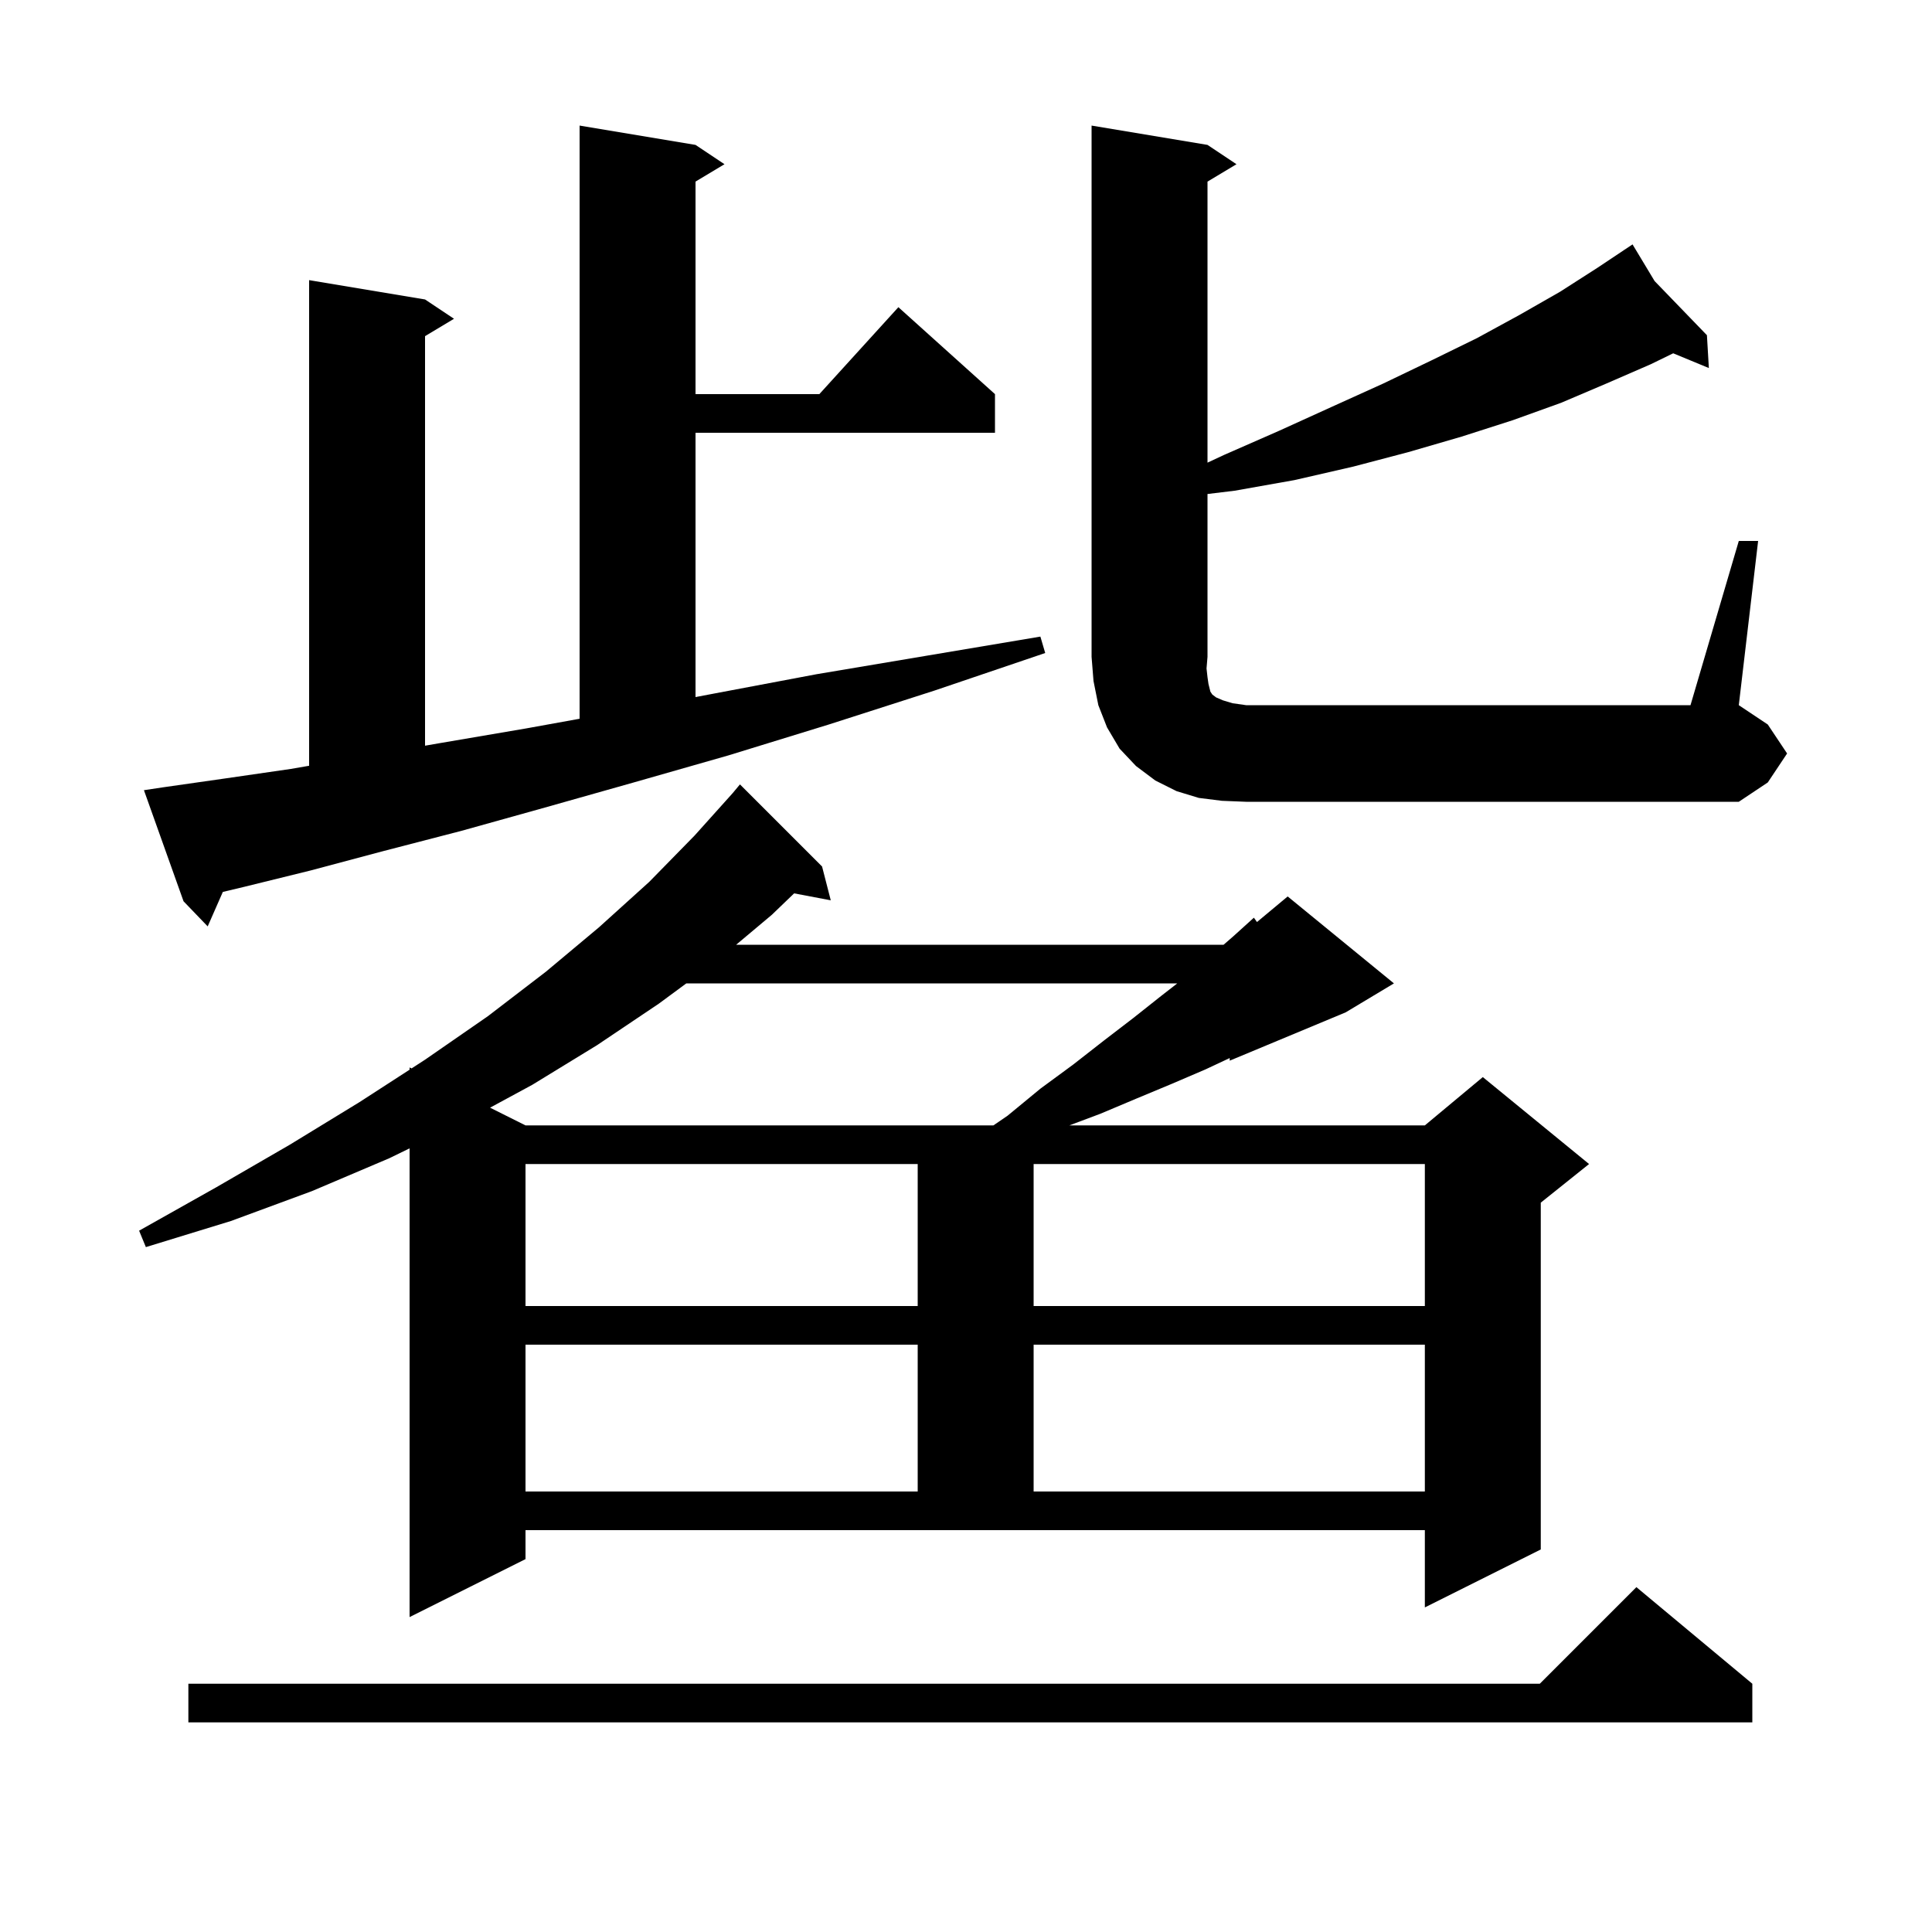 <svg xmlns="http://www.w3.org/2000/svg" xmlns:xlink="http://www.w3.org/1999/xlink" version="1.1" baseProfile="full" viewBox="0 0 200 200" width="200" height="200">
<g fill="black">
<path d="M 181.4 174.3 L 181.4 178.3 L 19.5 178.3 L 19.5 174.3 L 159.4 174.3 L 169.4 164.3 Z M 54.4 161.4 L 42.4 167.4 L 42.4 118.878 L 40.3 119.9 L 32.3 123.3 L 23.9 126.4 L 15.1 129.1 L 14.4 127.4 L 22.4 122.9 L 30.0 118.5 L 37.2 114.1 L 42.4 110.735 L 42.4 110.5 L 42.605 110.603 L 44.0 109.7 L 50.5 105.2 L 56.5 100.6 L 62.0 96.0 L 67.2 91.3 L 71.9 86.5 L 75.837 82.116 L 76.6 81.2 L 85.1 89.7 L 86.0 93.2 L 82.208 92.481 L 79.9 94.7 L 76.206 97.8 L 126.665 97.8 L 127.7 96.9 L 129.8 95.0 L 130.123 95.448 L 133.3 92.8 L 144.3 101.8 L 139.3 104.8 L 127.3 109.8 L 127.3 109.528 L 124.8 110.7 L 121.3 112.2 L 117.7 113.7 L 113.9 115.3 L 110.7 116.5 L 147.5 116.5 L 153.5 111.5 L 164.5 120.5 L 159.5 124.5 L 159.5 160.4 L 147.5 166.4 L 147.5 158.4 L 54.4 158.4 Z M 54.4 139.2 L 54.4 154.4 L 95.0 154.4 L 95.0 139.2 Z M 107.0 139.2 L 107.0 154.4 L 147.5 154.4 L 147.5 139.2 Z M 54.4 120.5 L 54.4 135.2 L 95.0 135.2 L 95.0 120.5 Z M 107.0 120.5 L 107.0 135.2 L 147.5 135.2 L 147.5 120.5 Z M 71.047 101.8 L 68.2 103.9 L 61.8 108.2 L 55.1 112.3 L 50.732 114.666 L 54.4 116.5 L 102.838 116.5 L 104.3 115.5 L 107.7 112.7 L 111.1 110.2 L 114.3 107.7 L 117.3 105.4 L 120.2 103.1 L 121.871 101.8 Z M 16.9 81.5 L 23.2 80.6 L 30.1 79.6 L 32.0 79.271 L 32.0 29.0 L 44.0 31.0 L 47.0 33.0 L 44.0 34.8 L 44.0 77.194 L 45.7 76.9 L 54.5 75.4 L 60.0 74.405 L 60.0 13.0 L 72.0 15.0 L 75.0 17.0 L 72.0 18.8 L 72.0 40.8 L 84.818 40.8 L 93.0 31.8 L 103.0 40.8 L 103.0 44.8 L 72.0 44.8 L 72.0 72.161 L 73.9 71.8 L 84.5 69.8 L 95.8 67.9 L 107.7 65.9 L 108.2 67.6 L 96.7 71.5 L 85.8 75.0 L 75.4 78.2 L 65.6 81.0 L 56.4 83.6 L 47.8 86.0 L 39.7 88.1 L 32.2 90.1 L 25.3 91.8 L 23.068 92.331 L 21.5 95.9 L 19.0 93.3 L 14.9 81.8 Z M 180.0 56.0 L 182.0 56.0 L 180.0 73.0 L 183.0 75.0 L 185.0 78.0 L 183.0 81.0 L 180.0 83.0 L 129.0 83.0 L 126.5 82.9 L 124.1 82.6 L 121.8 81.9 L 119.6 80.8 L 117.6 79.3 L 115.9 77.5 L 114.6 75.3 L 113.7 73.0 L 113.2 70.5 L 113.0 68.0 L 113.0 13.0 L 125.0 15.0 L 128.0 17.0 L 125.0 18.8 L 125.0 47.893 L 126.7 47.1 L 132.4 44.6 L 137.9 42.1 L 143.2 39.7 L 148.2 37.3 L 152.9 35.0 L 157.3 32.6 L 161.5 30.2 L 165.4 27.7 L 168.149 25.867 L 168.1 25.8 L 168.159 25.861 L 169.0 25.3 L 171.285 29.096 L 176.7 34.7 L 176.9 38.1 L 173.209 36.573 L 170.9 37.7 L 166.3 39.7 L 161.6 41.7 L 156.6 43.5 L 151.3 45.2 L 145.8 46.8 L 140.1 48.3 L 134.0 49.7 L 127.8 50.8 L 125.0 51.139 L 125.0 68.0 L 124.9 69.2 L 125.0 70.1 L 125.1 70.8 L 125.3 71.6 L 125.5 71.9 L 125.9 72.2 L 126.6 72.5 L 127.6 72.8 L 129.0 73.0 L 175.0 73.0 Z " />
</g>
</svg>
